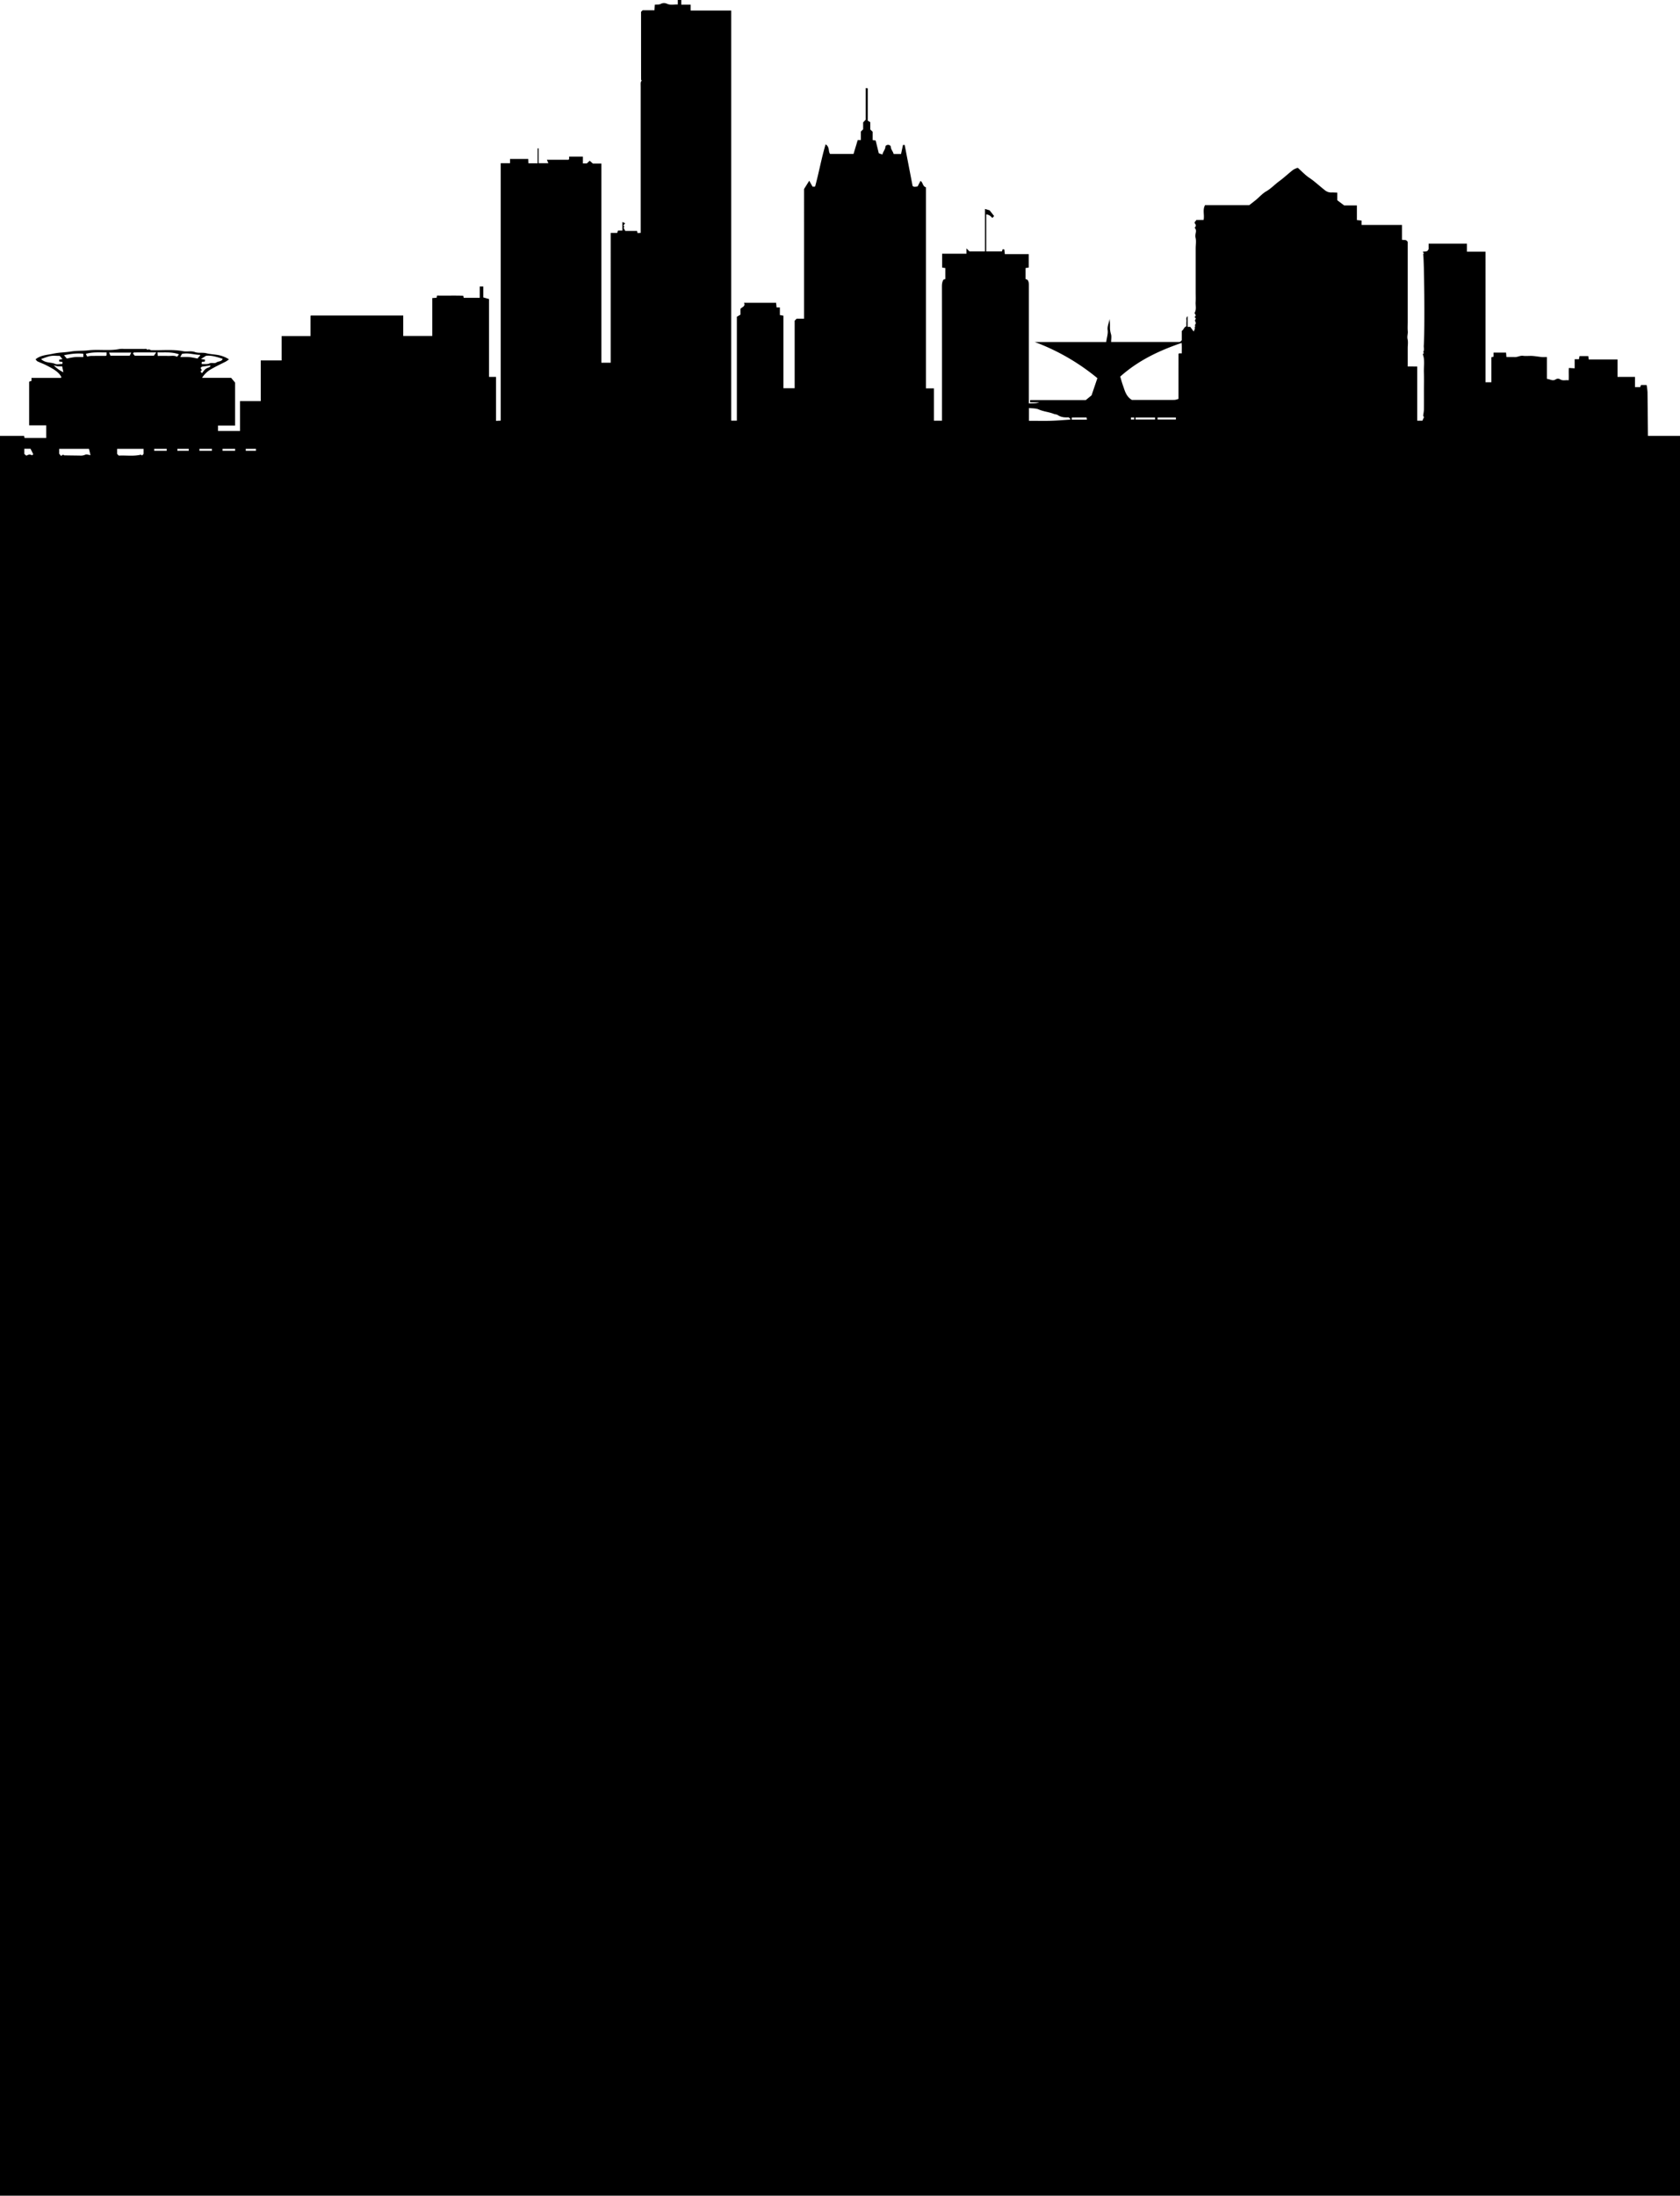 <svg id="Milwaukee_Skyline" data-name="Milwaukee Skyline" xmlns="http://www.w3.org/2000/svg" viewBox="0 0 1450 1894"><title>Skylines_Milwaukee</title><path id="Buildings" d="M1435,376v0l-12.667,0s-0.274-30.791-.37-37.789a52.252,52.252,0,0,0-.78-6.094h-4.865l-0.675,1.793h-4.497v-8.795h-15.059V310.058h-24.898c-0.129-1.134-.218-1.922-0.327-2.882h-7.584c-0.133.706-.305,1.62-0.51,2.709h-3.682v7.824l-5.007-.303c-0.248,3.146.049,6.717-.15,10.665-2.579-.477-5.098.749-7.586-0.987a3.628,3.628,0,0,0-3.374.002c-2.401,1.824-4.513.401-6.737-.087-0.306-.067-0.614-0.127-1.097-0.226V308c-1.607,0-3.057.11-4.484-.024-2.703-.252-5.384-0.771-8.089-0.94-2.656-.166-5.366.234-7.987-0.113-2.554-.339-4.666,1.163-7.096,1.092-2.329-.068-4.662-0.015-7.278-0.015-0.108-1.236-.218-2.483-0.339-3.861h-10.789v3.55l-1.889.494V329.741h-5.049V217.107h-16.055v-6.907H1233.02v4.59c-1.145,3.13-3.487,1.688-5.091,2.539l1.071,1.2-0.706.62c0.911,2.561,1.578,65.422.559,78.982-0.127,1.685.588,3.721-.506,5.668,0.006,0.006.318,0.354,0.629,0.701l-0.979,1.058c1.97,5.103.751,10.401,0.958,15.599,0.212,5.324.047,10.664,0.047,15.997s0.049,10.666-.029,15.998c-0.025,1.703-.386,3.4-0.651,5.568,0.025,0.038.371,0.558,0.715,1.077-0.454,1.017-.893,1.998-1.384,3.098h-4.472v-46.738H1215V300.428c0-2.666.459-5.44-.133-7.968-0.555-2.369.409-4.457,0.193-6.708-0.254-2.642-.059-5.327-0.059-7.994V208.793c-1.162-2.414-3.056-1.565-4.933-1.937V194.038h-34.886v-3.783l-4.055-.422v-12.609h-10.967l-5.982-4.519v-6.54c-1.756-.059-3.364-0.197-4.967-0.145a8.383,8.383,0,0,1-5.721-1.944c-4.54-3.529-8.684-7.526-13.505-10.747-3.489-2.331-6.402-5.522-9.868-8.59a17.119,17.119,0,0,0-4.055,1.785c-4.064,3.175-7.825,6.748-11.978,9.793-3.853,2.824-7.09,6.367-11.316,8.8-3.149,1.813-5.657,4.727-8.498,7.094-1.851,1.543-3.785,2.985-6.077,4.782h-38.132c-2.305,4.074-.309,8.492-1.275,12.798h-6.198l-1.508,1.936a1.493,1.493,0,0,0,.15.95c1.269,1.374,1.116,2.595-.2,3.793,2.66,2.473.006,5.466,0.789,8.294,0.814,2.941.181,6.282,0.181,9.449v37.496c0,3,.137,6.007-0.038,8.997-0.178,3.037.902,6.227-.983,9.3l1.146,2.08-1.047,1.448,1.062,1.17-0.836,1.84c0.446,1.087,1.565,2.495-.168,3.819,1.249,0.809-.751,2.454.286,2.935l-1.161,2.655-2.97-3.993h-2.225v-9.202c-1.789,1.488-.863,2.977-1.023,4.237A35.83,35.83,0,0,0,1024,281.49c-2.079.474-2.233,2.867-3.997,3.933v8.074c-0.53.53-.883,0.883-1.237,1.238a3.365,3.365,0,0,1-.89.254C998.389,295.001,978.903,295,959,295c0-2.345.524-4.798-.147-6.863a19.693,19.693,0,0,1-.849-6.133,48.067,48.067,0,0,0-.355-6.894c-0.408,3.236-2.085,6.228-1.635,9.553,0.467,3.454-.815,6.674-1.233,10.365H893.116a187.442,187.442,0,0,1,54.027,31.167l-5.02,14.829-5.045,4.123H889.089v1.882h7.824c-2.814,1.187-5.671.828-8.914,1.044v-4.49q0-48.245.008-96.491c0.001-1.933.112-3.895-1.049-5.557a4.554,4.554,0,0,0-1.811-.798v-9.512l2.732-.445V219.192H867.276c-0.159-1.394-.3-2.63-0.458-4.005L865.39,214.94l-0.671,1.927h-13.513V184.993c2.39,0.055,3.84,1.497,5.319,3.034l1.484-1.67-3.872-4.918-4.034-1.201v36.636H836.789l-2.627-2.586v4.579H813.14v11.92l2.75,0.431v9.554l-1.433.314c-1.299,1.827-1.494,3.966-1.491,6.271q0.073,55.245.034,110.489v5.025h-6.951V335.02h-6.877V161.547c-2.982-.791-2.478-4.284-4.709-5.493L792,160.808c-1.999.316-3.63,0.56-4.357-.485-2.363-12.227-4.599-23.799-6.825-35.318h-1.446c-0.551,2.557-1.111,5.152-1.698,7.874h-6.378c-0.493-2.239-2.437-3.917-2.489-6.462-0.012-.587-1.036-1.487-2.305-1.488s-2.294.898-2.306,1.486c-0.055,2.543-1.996,4.223-2.583,6.885l-3.125-1.068-2.721-11.064-2.581-.306v-7.205l-2.06-1.973v-6.291l-2.171-1.294V76.182l-1.742-.208v27.252l-2.236,2.349v5.949l-1.968,1.968v7.353h-2.721L736.68,132.778H716.451c-1.724-2.139-.214-6.103-3.882-8.267-3.61,12.112-5.726,24.187-9.052,36.427l-2.158.095c-0.419-.712-0.901-1.502-1.355-2.308s-0.877-1.626-1.533-2.85l-4.493,7.173V274.872h-6.349l-1.765,1.765V334.906h-9.702V272.325l-3.058-.559v-6.553h-2.846c-0.142-1.397-.266-2.621-0.409-4.03H642.135c1.494,3.223-1.665,3.555-3.04,5.285v4.941l-3.118,1.842v89.597h-4.868V9.092h-35.046V4.033H588V0h-3V3.868c-3.152-.177-6.248.816-9.46-0.679a5.968,5.968,0,0,0-4.829-.046c-1.775,1.069-3.451.65-5.523,0.915-0.103,1.482-.212,3.055-0.333,4.795h-10.21L553.29,10.21c0,19.683-.003,39.131.029,58.58a1.41,1.41,0,0,0,.573.602,5.417,5.417,0,0,0-.852,1.692c-0.125,1.321-.04,2.662-0.04,3.995V200.872l-2.743.149C550.1,200.31,550,199.856,549.855,199.2H539.636l-1.449-2.78,0.749-.902-0.88-.984,1.493-1.968-2.364-1.052v7.33h-3.76c-0.25.722-.452,1.303-0.714,2.06h-5.638V312.886h-8.04v-171.79h-7.316l-2.742-2.443-2.501,2.323h-3.376v-5.853H491.197V137.21a2.05,2.05,0,0,1-.51.588c-6.118.017-12.235,0.015-18.678,0.015l1.269,2.976h-8.414V127.984l-0.843.003q-0.01,3.145-.02,6.29c-0.003,2.141-.001,4.283-0.001,6.571h-7.902c-0.052-1.121-.11-2.365-0.172-3.724H440.197v3.68h-8.03V362.824l-4.037.208V325.104h-6.053V257.943l-4.939-1.368v-9.431h-3.059v9.742H400.236L399.825,255.1c-7.377-.242-14.942-0.005-22.592-0.13-0.132.641-.226,1.097-0.385,1.87l-3.764.29V289.795H348.031V272.178h-79.7c0.067-.064-0.075.035-0.166,0.168a0.832,0.832,0,0,0-.159.43c-0.008,5.64-.007,11.28-0.007,17.092H243.105v21.055H225.051v35.054H207.173v25.775H188.147v-4.663h14.735V330.001l-3.413-4.086H174.417a21.891,21.891,0,0,1,7.133-7.079c4.276-2.532,8.741-4.643,13.169-6.855a28.052,28.052,0,0,0,2.926-2.007,25.786,25.786,0,0,0-10.807-3.93c-2.839-.447-5.875-0.581-8.513-1.284-3.41-.909-6.876.083-10.024-1.067-3.418-1.249-6.867-.098-10.198-0.738-9.162-1.76-18.395-.635-27.59-0.911-1.044-.031-2.034-1.47-3.123-0.155-0.936-1.417-2.381-.801-3.632-0.872-1.329-.075-2.665-0.017-3.998-0.017H107.261a20.745,20.745,0,0,0-3.992.035c-8.984,1.796-18.116.144-27.066,1.159-4.895.555-9.802,0.195-14.579,0.968-2.716.44-5.392,0.65-8.107,0.882a62.488,62.488,0,0,0-8.049,1.132c-4.904,1.085-10.265,1.098-14.721,4.725a5.907,5.907,0,0,0,1.478,1.758c2.492,1.206,5.138,2.104,7.597,3.369,5.014,2.58,10.951,5.496,13.178,10.37a2.232,2.232,0,0,1-.287.378,0.728,0.728,0,0,1-.404.215C43.995,326.001,35.681,326,27.184,326v2.554l-2.03.689v37.65H39.873v10.906H21.224c-0.144-.552-0.262-1.003-0.47-1.799H0V1894H1450V376h-15ZM27.763,392.737a7.07,7.07,0,0,0-2.349-.674,10.444,10.444,0,0,0-2.728,1.001L21,391.585v-4.502h5.331l2.362,4.724Zm149.973-85.786c4.067-.647,9.195.788,14.478,2.595-1.002,2.576-3.711,1.911-5.344,3.065-1.821,1.286-3.986-.105-6.084.877-1.877.879-4.366,0.453-6.522,0.599-0.917-3.318,1.998-1.35,2.645-2.558v-1.321l-3.487-.503ZM173.09,317.41c0.353-.353.706-0.706,1.064-1.064l7.415-1.096c0.08,1.394-1.067,1.567-2.226,1.978a7.863,7.863,0,0,0-2.729,1.803,23.779,23.779,0,0,0-2.209,2.874l-1.376-1.376c0.323-.358.647-0.715,1.15-1.269ZM71.897,305.149V308c-2.553,0-5.03-.164-7.474.049a67.251,67.251,0,0,0-6.736,1.26l-2.45-2.897C60.511,305.375,65.948,304.526,71.897,305.149Zm-36.45,4.547c3.111-1.011,5.654-2.15,8.315-2.609,2.406-.415,4.94-0.088,7.81-0.088l2.347,2.78-2.782.43c-0.037.496-.071,0.945-0.118,1.577l2.88,0.424v1.39a1.692,1.692,0,0,1-.397.379,1.321,1.321,0,0,1-.487.019c-1.817,0-3.872.552-5.404-.109C43.837,312.264,39.189,313.411,35.448,309.697Zm10.799,5.274a19.947,19.947,0,0,0,3.258.989,32.641,32.641,0,0,0,4.138.04l1.077,5.128A28.905,28.905,0,0,1,46.247,314.971Zm27.574,77.157a9.641,9.641,0,0,1-3.622.887c-4.96-.099-9.921-0.127-14.881-0.227a1.882,1.882,0,0,1-.706-0.675c-0.635.368-1.271,0.736-1.968,1.139l-1.545-1.848v-4.253h25.68l1.326,5.489C76.435,392.393,74.929,391.72,73.821,392.128Zm18.156-85.693a1.67,1.67,0,0,1-.675.54c-4.288.034-8.577-.009-12.865,0.05a21.158,21.158,0,0,0-3.197.544l-1.105-2.167a0.385,0.385,0,0,1,.191-0.213c5.676-1.68,11.495-1.1,17.652-1.202v2.45Zm2.136-2.277h19.147l-1.318,2.681h-16.6C94.91,305.896,94.548,305.105,94.114,304.158Zm29.785,87.443-1.308,1.308-0.958-.725c-6.384,1.588-12.894.454-19.115,0.833l-1.414-1.414v-4.426h22.796v4.425Zm-7.583-84.768-1.509-1.811a2.964,2.964,0,0,1,.726-0.991c6.08-.038,12.161-0.032,19.295-0.032l-2.011,2.833H116.315Zm27.591,81.996H133.094v-1.659h10.812v1.659Zm0.993-81.803c-2.798-.117-5.605-0.026-8.732-0.026-0.064-.878-0.129-1.771-0.223-3.055,6.154,0.259,12.104-.652,18.519,1.702l-1.622,2.098C150.255,306.376,147.532,307.137,144.899,307.026Zm18.006,81.801h-9.809v-1.654h9.809v1.654Zm7.771-79.537c-2.525-.453-4.841-1.04-7.19-1.243-2.433-.21-4.898-0.047-7.91-0.047l1.473-2.717c5.419-1.187,10.453.736,15.784,0.861C172.637,307.599,170.999,307.841,170.675,309.29Zm12.228,79.537H172.096v-1.654h10.807v1.654Zm20.007,0.007H192.089v-1.668h10.822v1.668Zm17.997-.004h-8.816V387.17h8.816V388.83Zm702.253-26.848c-5.359.357-10.715,0.814-16.08,0.981C901.754,363.13,896.419,363,891.087,363h-2.983V351.952c2.87,0.375,5.925.142,8.391,1.236,4.187,1.858,8.742,2.135,12.927,3.794,1.147,0.455,2.566.412,3.543,1.069,2.983,2.008,6.273,2.15,9.36,1.94l1.725,1.494A2.744,2.744,0,0,1,923.161,361.982ZM925,361.978a7.988,7.988,0,0,1,.013-1.466,0.569,0.569,0,0,1,.335-0.344c4.1-.018,8.201-0.015,12.452-0.015,0.085,0.42.177,0.874,0.366,1.806C933.667,362.03,929.334,362.008,925,361.978Zm53.91-.151h-2.82v-1.653h2.82v1.653Zm18,0.007H980.09v-1.668H996.91v1.668Zm18.001,0.001H999.09v-1.669H1014.91v1.669Zm2.74-57.014a1.783,1.783,0,0,0-.485.528c-0.015,12.784-.014,25.568-0.014,38.719a14.142,14.142,0,0,1-3.312.894c-12.483.058-24.967,0.038-36.895,0.038-5.235-3.158-6.208-8.332-7.921-13.058-0.844-2.329-1.448-4.745-2.152-7.095,15.551-13.917,33.51-22.368,52.975-29.038,0.307,3.04.08,5.94,0.17,9.011h-2.365Z"/></svg>